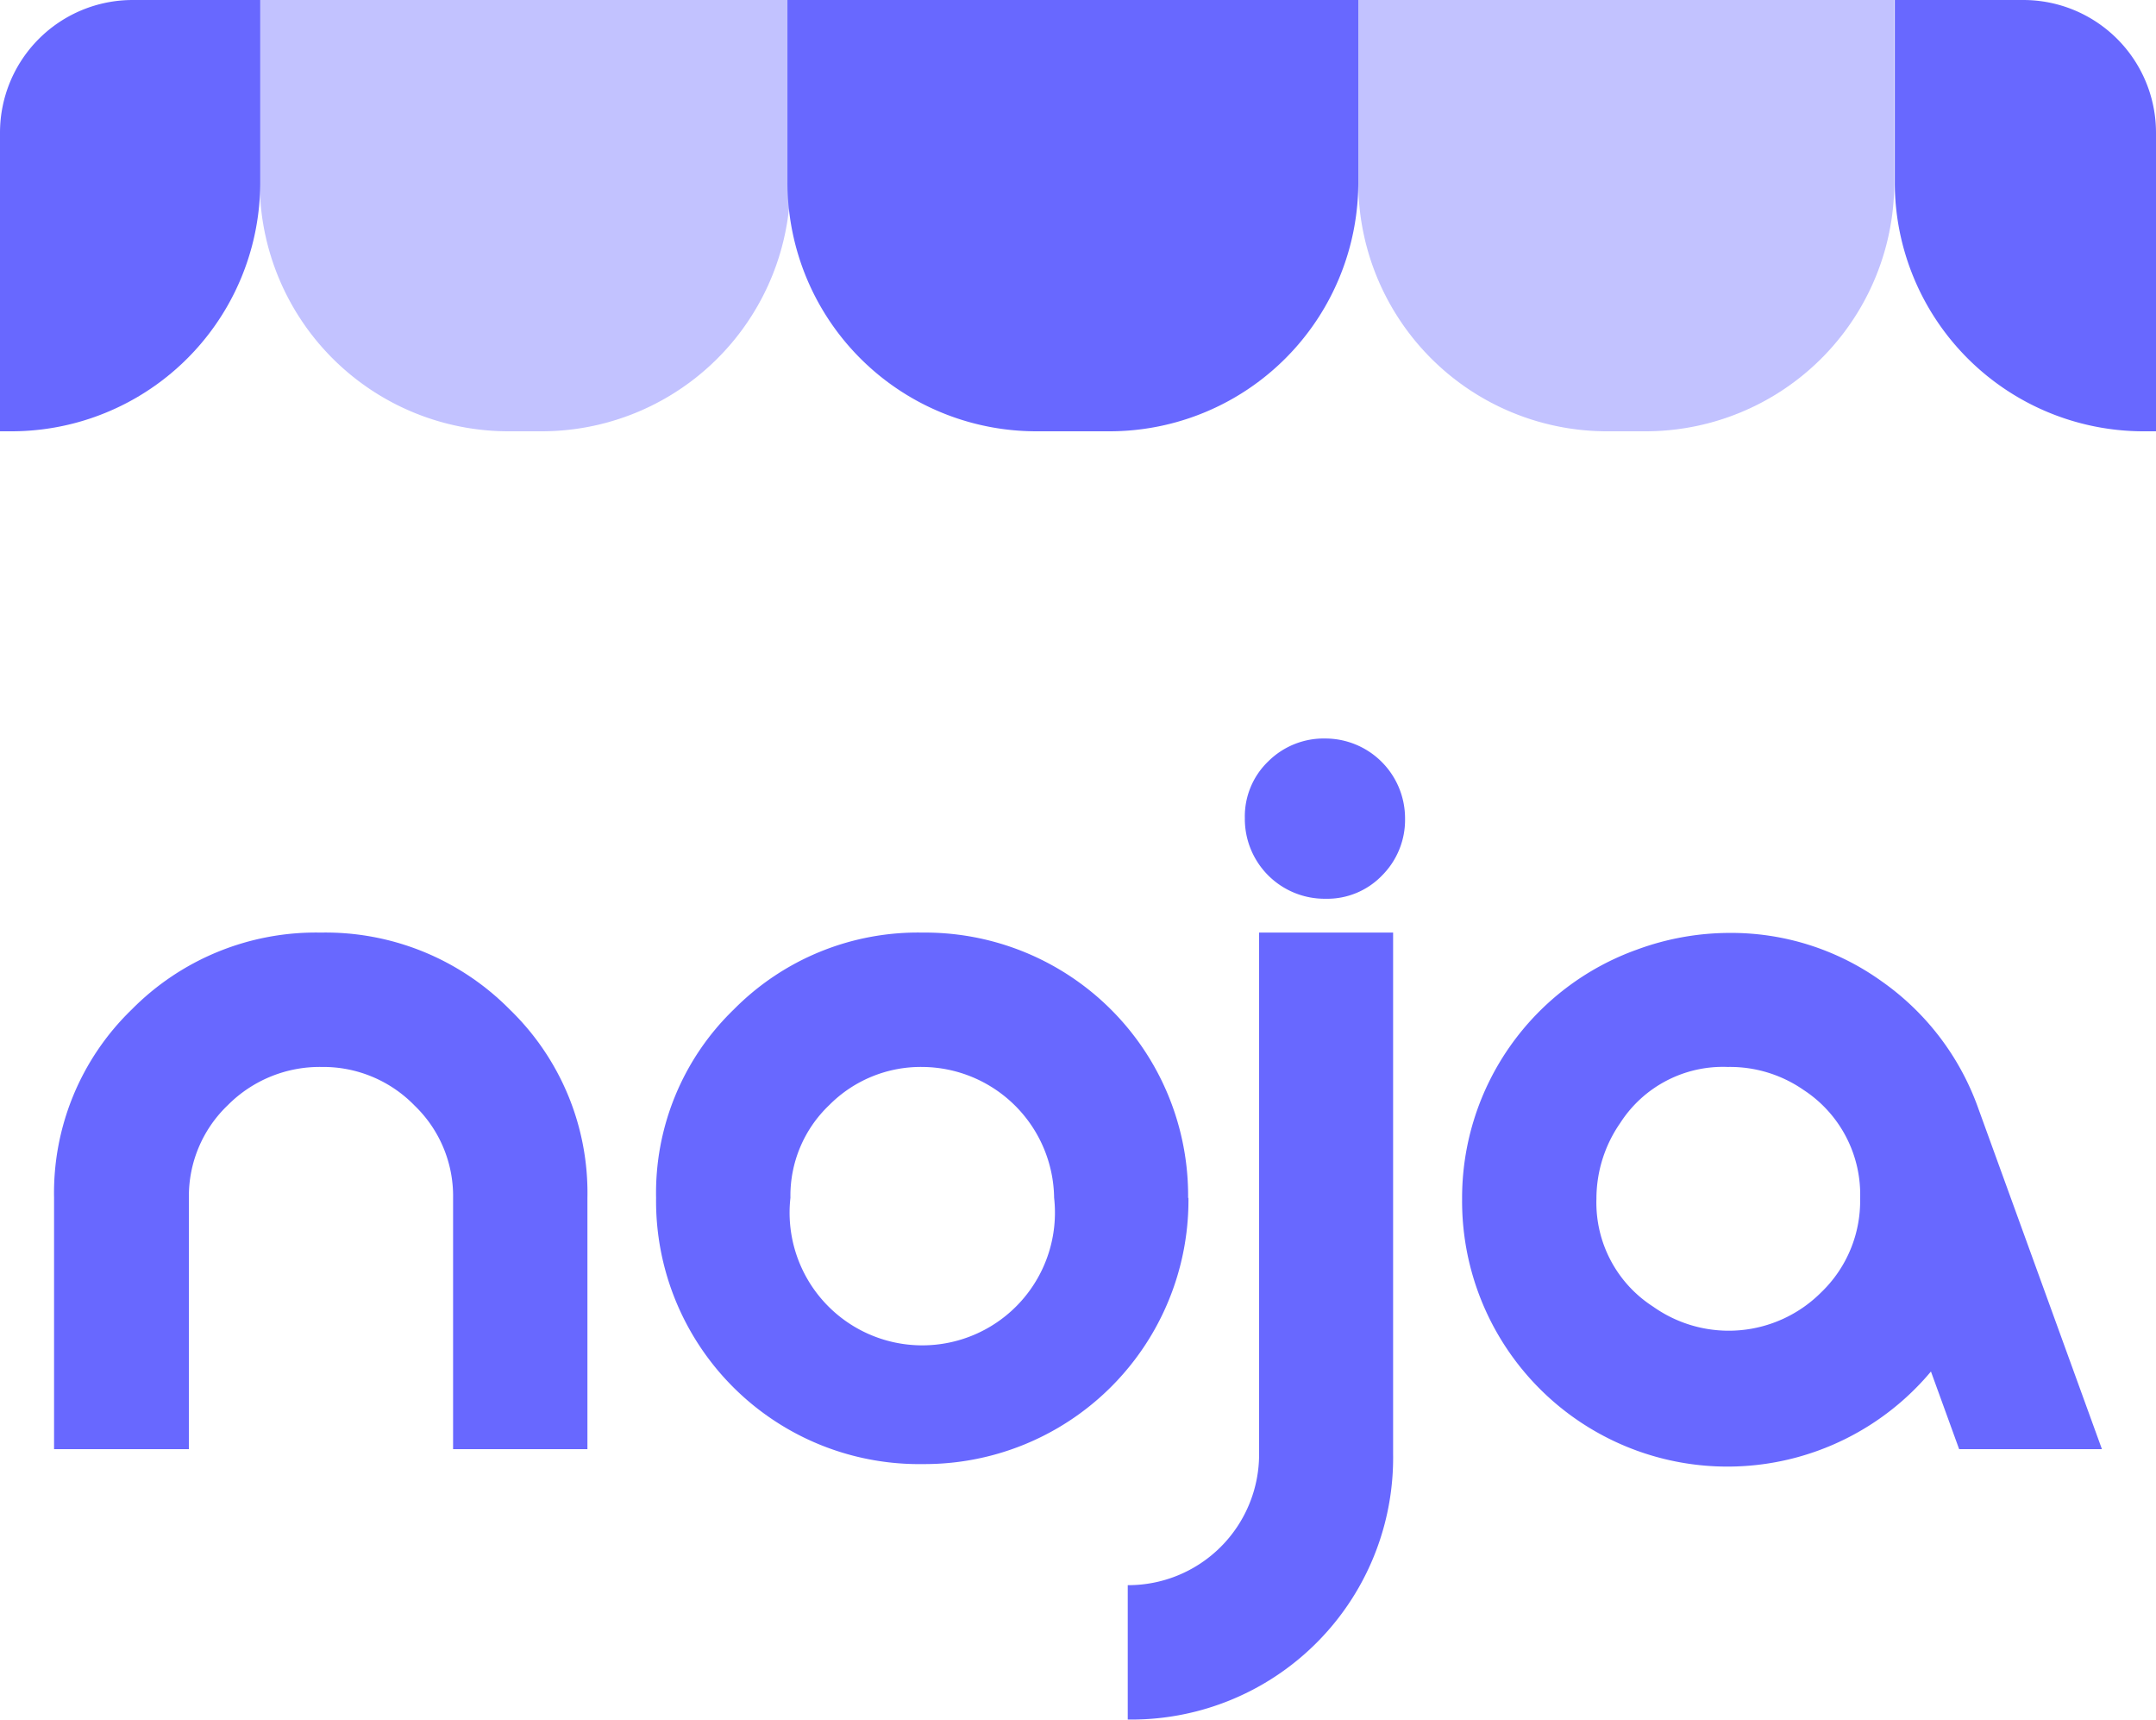 <svg xmlns="http://www.w3.org/2000/svg" viewBox="0 0 130 103.68"><title>noja</title><g id="Layer_2" data-name="Layer 2"><g id="Layer_2-2" data-name="Layer 2"><path d="M35.42,87.36h-8.1V72.22A7.57,7.57,0,0,0,25,66.65a7.68,7.68,0,0,0-5.6-2.33,7.81,7.81,0,0,0-5.66,2.3,7.58,7.58,0,0,0-2.35,5.6V87.36H3.26V72.21A15.37,15.37,0,0,1,7.94,60.86a15.6,15.6,0,0,1,11.4-4.64,15.6,15.6,0,0,1,11.4,4.64,15.37,15.37,0,0,1,4.68,11.35Z" fill="#6868ff"/><path d="M71.66,72.21a15.91,15.91,0,0,1-16,16.05A15.86,15.86,0,0,1,39.56,72.21a15.37,15.37,0,0,1,4.68-11.35,15.6,15.6,0,0,1,11.4-4.64,15.86,15.86,0,0,1,16,16Zm-8.1,0a8,8,0,0,0-7.92-7.89A7.77,7.77,0,0,0,50,66.62a7.54,7.54,0,0,0-2.34,5.59,8,8,0,1,0,15.9,0Z" fill="#6868ff"/><path d="M84,87.66a15.78,15.78,0,0,1-16,16v-8.1a7.89,7.89,0,0,0,7.92-7.92V56.22H84Zm.72-38.34a4.74,4.74,0,0,1-1.38,3.45,4.59,4.59,0,0,1-3.42,1.41,4.81,4.81,0,0,1-4.86-4.86,4.59,4.59,0,0,1,1.41-3.42,4.74,4.74,0,0,1,3.45-1.38,4.81,4.81,0,0,1,4.8,4.8Z" fill="#6868ff"/><path d="M126.74,87.36h-8.61l-1.7-4.68A16,16,0,0,1,88.16,72.3,15.9,15.9,0,0,1,98.72,57.24a16.17,16.17,0,0,1,5.52-1,15.56,15.56,0,0,1,9.21,2.91,15.83,15.83,0,0,1,5.85,7.71ZM112.16,72.27a7.53,7.53,0,0,0-3.42-6.57,7.78,7.78,0,0,0-4.56-1.38,7.36,7.36,0,0,0-6.48,3.37,8,8,0,0,0-1.44,4.58,7.45,7.45,0,0,0,3.42,6.5,7.88,7.88,0,0,0,10.14-.87A7.63,7.63,0,0,0,112.16,72.27Z" fill="#6868ff"/><path d="M47.66,0V11a14.21,14.21,0,0,1-.09,1.61A15,15,0,0,1,32.66,26h-2a15,15,0,0,1-15-15V0Z" fill="#6868ff" opacity="0.4"/><path d="M15.69,0V11a15,15,0,0,1-15,15H0V8A8,8,0,0,1,8,0Z" fill="#6868ff"/><path d="M81.9,0V11a15,15,0,0,1-15,15H62.48A15,15,0,0,1,47.57,12.61,14.21,14.21,0,0,1,47.48,11V0Z" fill="#6868ff"/><path d="M114.22,0V11a15,15,0,0,1-15,15H96.9a15,15,0,0,1-15-15V0Z" fill="#6868ff" opacity="0.4"/><path d="M130,8V26h-.75a15,15,0,0,1-15-15V0H122A8,8,0,0,1,130,8Z" fill="#6868ff"/></g></g></svg>